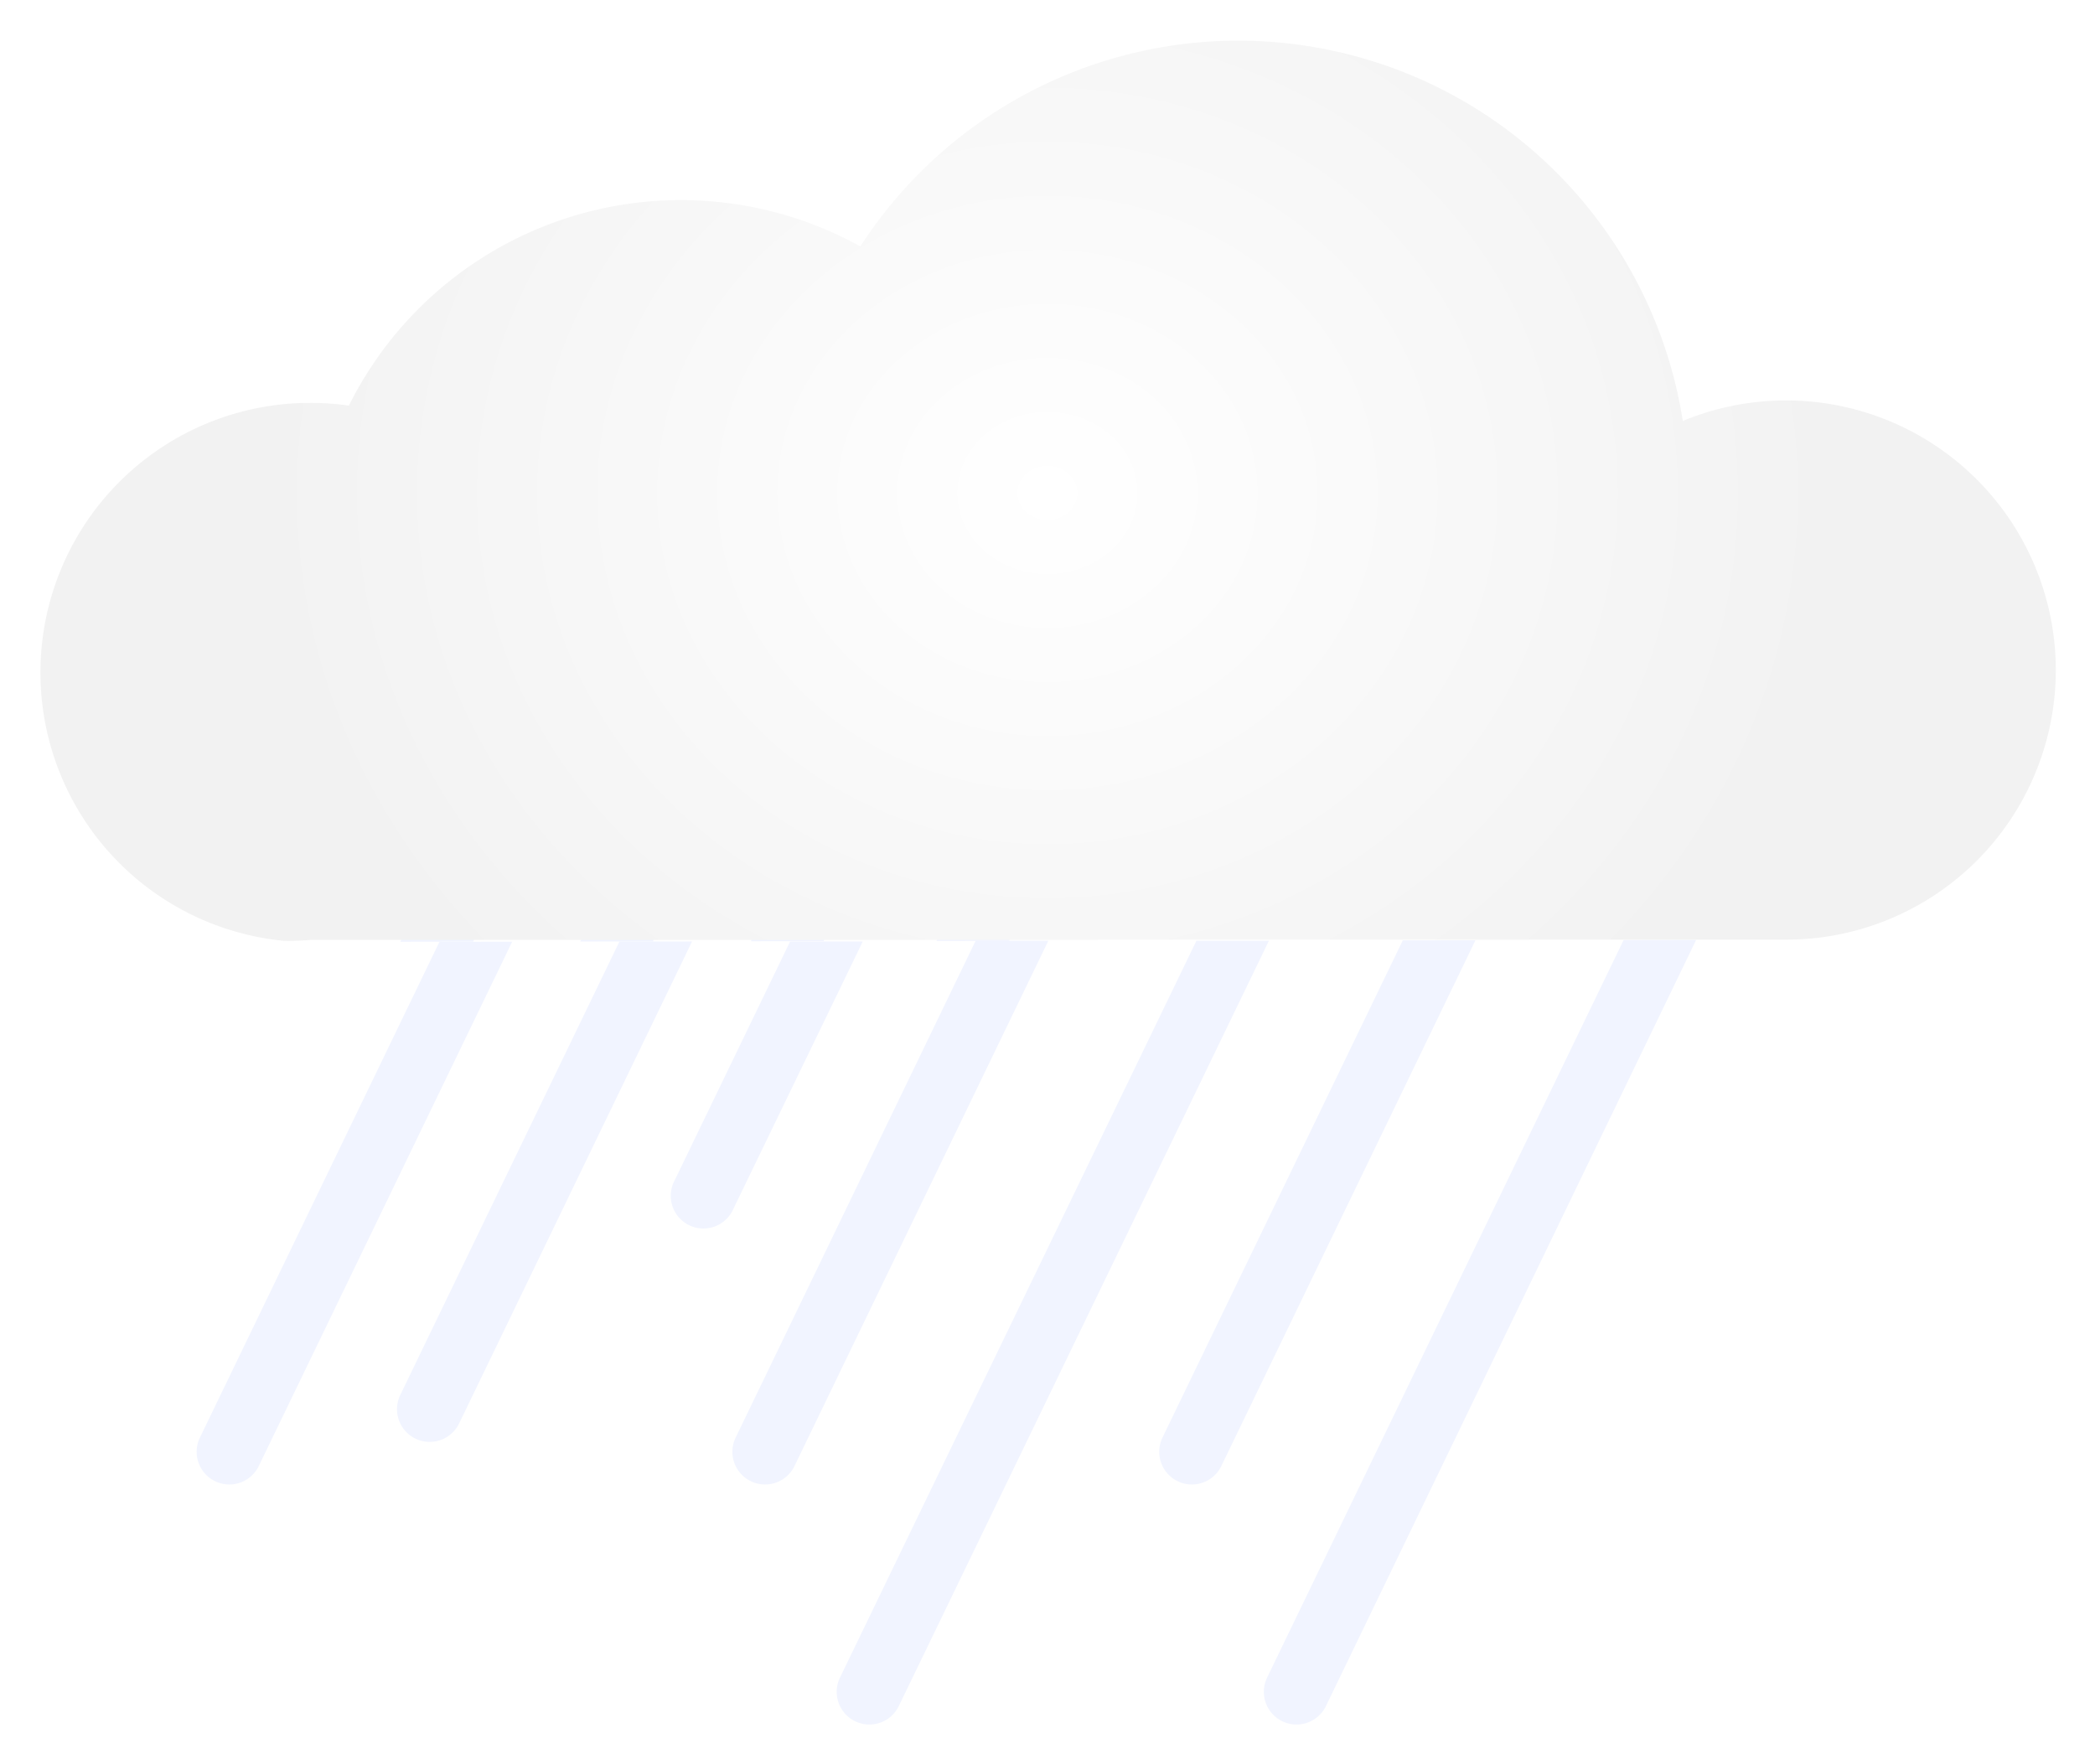 <svg id="Ebene_1" data-name="Ebene 1" xmlns="http://www.w3.org/2000/svg" xmlns:xlink="http://www.w3.org/1999/xlink" viewBox="0 0 481 405"><defs><style>.cls-1,.cls-10,.cls-11,.cls-2,.cls-3,.cls-4,.cls-5,.cls-6,.cls-7,.cls-8,.cls-9{fill:#f1f4ff;}.cls-1{filter:url(#filter);}.cls-2{filter:url(#filter-2);}.cls-3{filter:url(#filter-3);}.cls-4{filter:url(#filter-4);}.cls-5{filter:url(#filter-5);}.cls-6{filter:url(#filter-6);}.cls-7{filter:url(#filter-7);}.cls-8{filter:url(#filter-8);}.cls-9{filter:url(#filter-9);}.cls-10{filter:url(#filter-10);}.cls-11{filter:url(#filter-11);}.cls-12{fill:url(#Unbenannter_Verlauf_467);filter:url(#filter-12);}</style><filter id="filter" x="206" y="200" width="38" height="26" filterUnits="userSpaceOnUse"><feOffset input="SourceAlpha"/><feGaussianBlur stdDeviation="3" result="blur"/><feFlood/><feComposite operator="in" in2="blur"/><feComposite in="SourceGraphic"/></filter><filter id="filter-2" x="82" y="200" width="39" height="26" filterUnits="userSpaceOnUse"><feOffset input="SourceAlpha"/><feGaussianBlur stdDeviation="3" result="blur-2"/><feFlood/><feComposite operator="in" in2="blur-2"/><feComposite in="SourceGraphic"/></filter><filter id="filter-3" x="163" y="200" width="39" height="26" filterUnits="userSpaceOnUse"><feOffset input="SourceAlpha"/><feGaussianBlur stdDeviation="3" result="blur-3"/><feFlood/><feComposite operator="in" in2="blur-3"/><feComposite in="SourceGraphic"/></filter><filter id="filter-4" x="124" y="200" width="38" height="26" filterUnits="userSpaceOnUse"><feOffset input="SourceAlpha"/><feGaussianBlur stdDeviation="3" result="blur-4"/><feFlood/><feComposite operator="in" in2="blur-4"/><feComposite in="SourceGraphic"/></filter><filter id="filter-5" x="145" y="207" width="63" height="84" filterUnits="userSpaceOnUse"><feOffset input="SourceAlpha"/><feGaussianBlur stdDeviation="3" result="blur-5"/><feFlood/><feComposite operator="in" in2="blur-5"/><feComposite in="SourceGraphic"/></filter><filter id="filter-6" x="36" y="207" width="91" height="143" filterUnits="userSpaceOnUse"><feOffset input="SourceAlpha"/><feGaussianBlur stdDeviation="3" result="blur-6"/><feFlood/><feComposite operator="in" in2="blur-6"/><feComposite in="SourceGraphic"/></filter><filter id="filter-7" x="257" y="206" width="91" height="144" filterUnits="userSpaceOnUse"><feOffset input="SourceAlpha"/><feGaussianBlur stdDeviation="3" result="blur-7"/><feFlood/><feComposite operator="in" in2="blur-7"/><feComposite in="SourceGraphic"/></filter><filter id="filter-8" x="159" y="207" width="91" height="143" filterUnits="userSpaceOnUse"><feOffset input="SourceAlpha"/><feGaussianBlur stdDeviation="3" result="blur-8"/><feFlood/><feComposite operator="in" in2="blur-8"/><feComposite in="SourceGraphic"/></filter><filter id="filter-9" x="82" y="207" width="86" height="134" filterUnits="userSpaceOnUse"><feOffset input="SourceAlpha"/><feGaussianBlur stdDeviation="3" result="blur-9"/><feFlood/><feComposite operator="in" in2="blur-9"/><feComposite in="SourceGraphic"/></filter><filter id="filter-10" x="183" y="206" width="118" height="199" filterUnits="userSpaceOnUse"><feOffset input="SourceAlpha"/><feGaussianBlur stdDeviation="3" result="blur-10"/><feFlood/><feComposite operator="in" in2="blur-10"/><feComposite in="SourceGraphic"/></filter><filter id="filter-11" x="281" y="206" width="118" height="199" filterUnits="userSpaceOnUse"><feOffset input="SourceAlpha"/><feGaussianBlur stdDeviation="3" result="blur-11"/><feFlood/><feComposite operator="in" in2="blur-11"/><feComposite in="SourceGraphic"/></filter><radialGradient id="Unbenannter_Verlauf_467" cx="240.64" cy="112.8" r="179.2" gradientTransform="matrix(1, 0, 0, 0.9, -0.16, 11.66)" gradientUnits="userSpaceOnUse"><stop offset="0" stop-color="#fff"/><stop offset="1" stop-color="#f2f2f2"/></radialGradient><filter id="filter-12" x="0" y="0" width="481" height="226" filterUnits="userSpaceOnUse"><feOffset input="SourceAlpha"/><feGaussianBlur stdDeviation="3" result="blur-12"/><feFlood/><feComposite operator="in" in2="blur-12"/><feComposite in="SourceGraphic"/></filter></defs><polygon class="cls-1" points="234.61 209.98 231.69 216.02 216.61 216.04 215.01 216.04 217.93 210 234.61 209.98"/><polygon class="cls-2" points="111.61 209.98 108.6 216.2 91.92 216.23 94.93 210 111.61 209.98"/><polygon class="cls-3" points="192.04 209.97 189.09 216.08 172.41 216.1 175.36 210 192.04 209.97"/><polygon class="cls-4" points="152.88 209.97 149.9 216.14 148.04 216.14 133.22 216.17 136.2 210 152.88 209.97"/><path class="cls-5" d="M168.41,277.48A7.5,7.5,0,1,1,154.9,271l26.51-54.85,16.68,0Z"/><path class="cls-6" d="M117.6,216.2,59.41,336.59a7.5,7.5,0,1,1-13.51-6.53l55-113.83Z"/><path class="cls-7" d="M338.76,215.87,280.41,336.59a7.5,7.5,0,1,1-13.51-6.53l55.18-114.17Z"/><path class="cls-8" d="M240.69,216,182.41,336.59a7.5,7.5,0,1,1-13.51-6.53L224,216h1.6Z"/><path class="cls-9" d="M158.9,216.14,105.41,326.81a7.5,7.5,0,1,1-13.51-6.53l50.32-104.11,14.82,0Z"/><path class="cls-10" d="M291.36,215.94l-85,175.76a7.5,7.5,0,1,1-13.51-6.53L274.69,216h16.67Z"/><path class="cls-11" d="M389.43,215.78l-85,175.92a7.5,7.5,0,1,1-13.51-6.53l81.86-169.36Z"/><path class="cls-12" d="M472,153.74a61.91,61.91,0,0,1-61.8,62l-29.75,0h0l-16.67,0h-.88l-16.68,0-16.44,0-16.68,0-23.84,0H265.69l-34,.06-15.08,0H215l-15.08,0-10.84,0-16.68,0-22.51,0H148l-14.82,0h-1.86l-22.76,0-16.68,0-20.63,0A60.25,60.25,0,0,1,65.1,216a61.9,61.9,0,0,1,6-123.5,60.2,60.2,0,0,1,9,.63A85.16,85.16,0,0,1,197.53,56.57,103.31,103.31,0,0,1,386.36,96.65,61.94,61.94,0,0,1,472,153.74Z"/></svg>